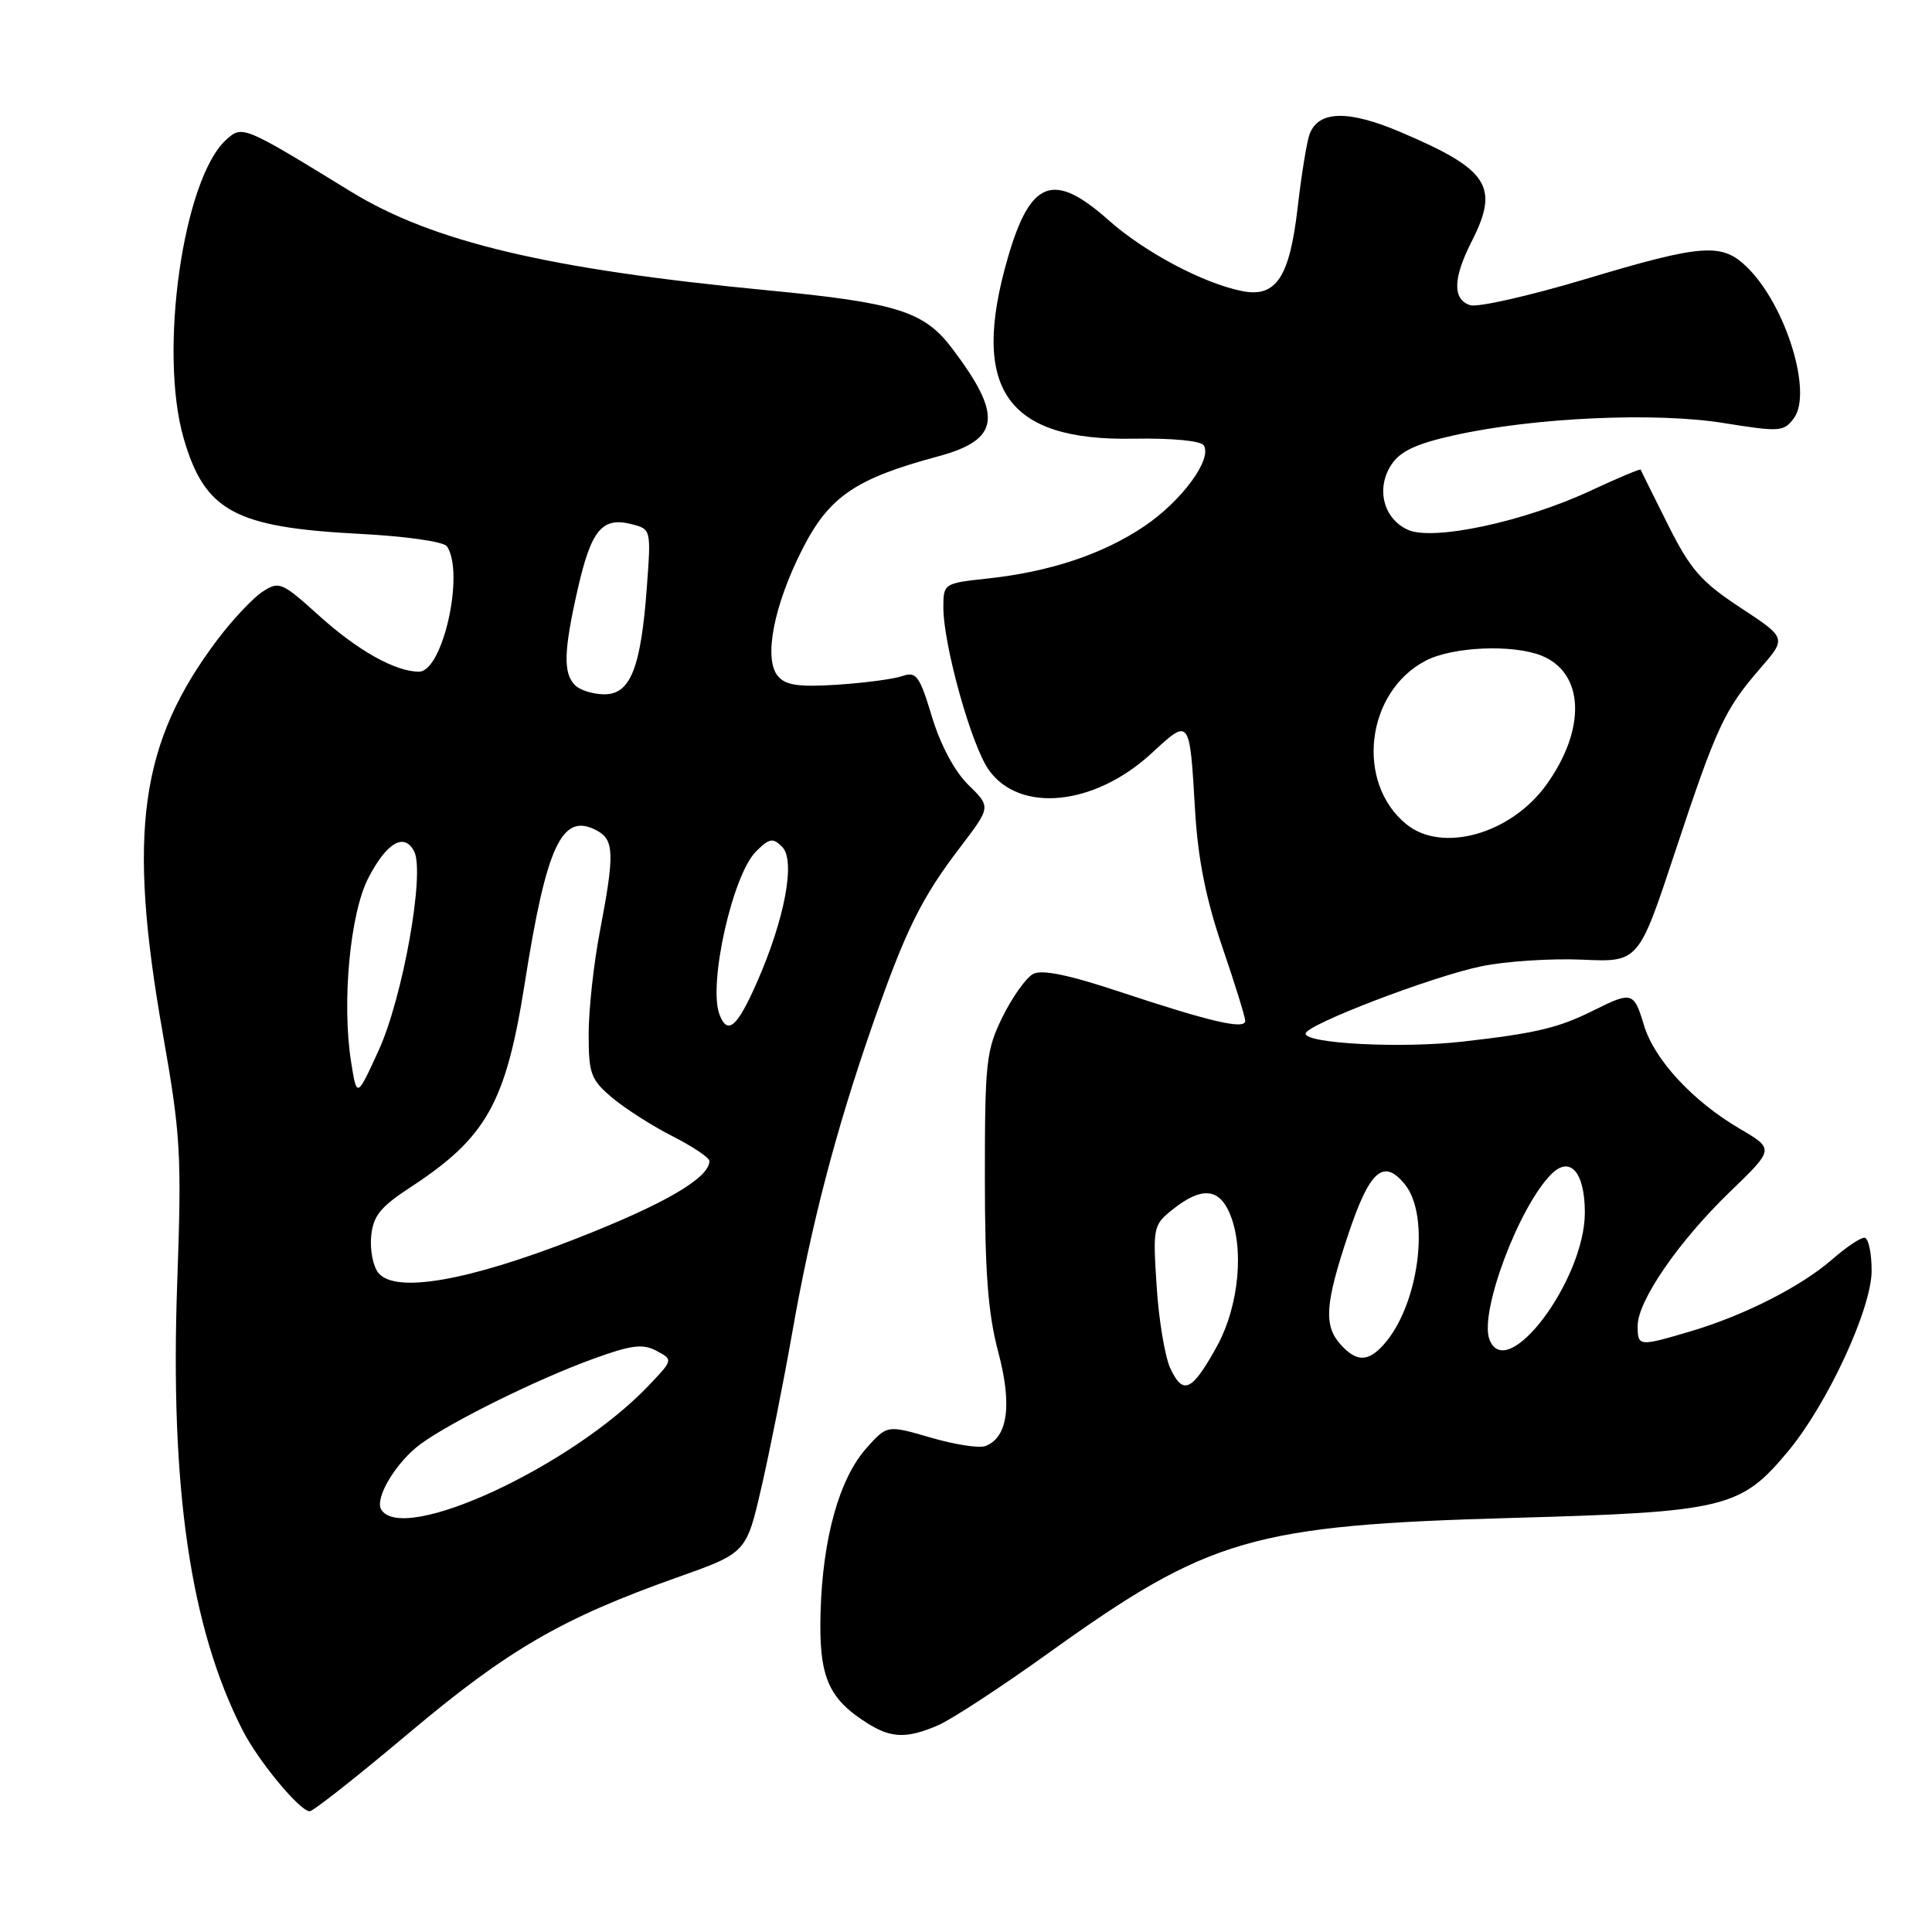 <?xml version="1.0" encoding="UTF-8" standalone="no"?>
<!DOCTYPE svg PUBLIC "-//W3C//DTD SVG 1.1//EN" "http://www.w3.org/Graphics/SVG/1.1/DTD/svg11.dtd" >
<svg xmlns="http://www.w3.org/2000/svg" xmlns:xlink="http://www.w3.org/1999/xlink" version="1.1" viewBox="0 0 256 256">
 <g >
 <path fill="currentColor"
d=" M 54.19 229.63 C 67.31 218.59 74.47 214.43 89.69 209.03 C 98.89 205.77 98.89 205.77 100.88 197.13 C 101.98 192.38 103.83 183.10 104.99 176.50 C 107.50 162.22 110.75 149.77 115.61 135.82 C 119.99 123.24 122.08 119.00 127.27 112.21 C 131.30 106.92 131.30 106.92 128.32 104.01 C 126.50 102.23 124.63 98.73 123.49 94.98 C 121.85 89.54 121.41 88.94 119.57 89.58 C 118.43 89.98 114.55 90.49 110.93 90.73 C 105.82 91.06 104.08 90.80 103.07 89.58 C 101.16 87.29 102.52 80.26 106.30 72.80 C 109.85 65.81 113.32 63.43 124.24 60.49 C 132.55 58.26 132.96 55.13 126.11 46.10 C 122.43 41.25 118.81 40.11 101.73 38.47 C 72.65 35.68 57.38 32.06 46.50 25.39 C 32.19 16.61 32.12 16.58 29.97 18.52 C 24.27 23.68 21.00 46.62 24.34 58.09 C 27.13 67.71 31.10 69.87 47.50 70.73 C 53.76 71.05 58.82 71.77 59.23 72.40 C 61.59 75.94 58.67 89.00 55.52 89.00 C 52.39 89.00 47.41 86.21 42.29 81.59 C 37.34 77.12 36.98 76.97 34.78 78.41 C 33.51 79.24 30.84 82.08 28.85 84.71 C 18.50 98.42 16.86 110.26 21.58 137.00 C 23.94 150.40 24.09 152.91 23.48 170.00 C 22.52 197.18 25.21 215.62 32.12 229.22 C 34.21 233.33 39.73 240.00 41.04 240.00 C 41.50 240.00 47.42 235.33 54.19 229.63 Z  M 124.28 228.62 C 126.05 227.86 132.68 223.53 139.00 218.99 C 160.23 203.76 165.92 202.10 200.50 201.13 C 228.62 200.34 230.66 199.85 236.95 192.28 C 242.17 185.99 248.00 173.39 248.00 168.38 C 248.00 165.97 247.57 164.00 247.03 164.00 C 246.50 164.00 244.59 165.29 242.78 166.87 C 238.67 170.46 231.14 174.29 224.07 176.39 C 217.11 178.45 217.00 178.44 217.00 175.67 C 217.00 172.36 222.46 164.44 229.27 157.88 C 235.10 152.25 235.10 152.25 230.57 149.59 C 224.31 145.93 219.20 140.41 217.83 135.84 C 216.51 131.43 216.23 131.35 211.21 133.86 C 206.53 136.20 203.58 136.91 193.79 138.02 C 185.72 138.94 173.00 138.29 173.00 136.96 C 173.00 135.80 189.79 129.37 196.32 128.03 C 199.53 127.37 205.52 126.98 209.64 127.16 C 217.12 127.50 217.12 127.50 221.94 112.93 C 227.45 96.29 228.50 94.01 233.28 88.52 C 236.73 84.54 236.73 84.54 230.62 80.52 C 225.39 77.08 223.99 75.48 221.00 69.50 C 219.07 65.65 217.45 62.38 217.40 62.23 C 217.34 62.09 214.39 63.33 210.83 64.99 C 202.01 69.12 189.88 71.72 186.55 70.20 C 183.31 68.73 182.29 64.73 184.36 61.58 C 185.53 59.79 187.65 58.79 192.72 57.67 C 203.27 55.32 219.38 54.59 228.44 56.06 C 235.82 57.25 236.38 57.21 237.70 55.41 C 240.19 52.04 236.68 40.59 231.61 35.52 C 228.21 32.12 225.72 32.29 209.98 37.01 C 202.63 39.21 195.80 40.75 194.81 40.44 C 192.45 39.69 192.52 36.87 195.00 32.00 C 198.72 24.70 197.27 22.47 185.58 17.50 C 178.67 14.56 174.74 14.64 173.54 17.74 C 173.17 18.71 172.46 23.05 171.96 27.39 C 170.89 36.75 169.10 39.47 164.59 38.57 C 159.40 37.53 151.65 33.41 146.85 29.14 C 139.58 22.68 136.52 23.84 133.53 34.20 C 128.53 51.51 133.35 58.44 150.16 58.13 C 155.28 58.04 159.13 58.40 159.51 59.02 C 160.65 60.86 156.56 66.41 151.61 69.74 C 146.11 73.45 139.05 75.79 130.75 76.67 C 125.08 77.28 125.00 77.33 125.00 80.48 C 125.00 85.47 128.72 98.80 131.02 102.02 C 135.12 107.79 145.03 106.78 152.58 99.82 C 157.69 95.11 157.63 95.02 158.36 107.50 C 158.74 113.82 159.80 119.16 161.95 125.44 C 163.63 130.35 165.00 134.78 165.00 135.27 C 165.00 136.47 160.42 135.41 148.54 131.47 C 141.64 129.17 138.06 128.43 136.89 129.06 C 135.96 129.56 134.14 132.11 132.85 134.73 C 130.67 139.15 130.50 140.71 130.50 156.00 C 130.50 168.61 130.92 174.06 132.27 179.14 C 134.14 186.16 133.55 190.47 130.57 191.61 C 129.76 191.92 126.51 191.42 123.33 190.49 C 117.55 188.81 117.55 188.81 114.81 191.88 C 111.22 195.91 109.01 203.79 108.73 213.59 C 108.48 222.16 109.71 225.07 115.00 228.38 C 118.11 230.33 120.17 230.38 124.28 228.62 Z  M 50.52 200.03 C 49.60 198.54 52.47 193.75 55.72 191.35 C 59.74 188.40 71.25 182.71 78.64 180.04 C 83.68 178.21 85.18 178.02 87.00 179.00 C 89.21 180.18 89.21 180.18 85.86 183.69 C 75.63 194.37 53.38 204.66 50.52 200.03 Z  M 50.15 168.68 C 49.44 167.83 49.01 165.64 49.18 163.82 C 49.44 161.12 50.39 159.94 54.31 157.37 C 64.45 150.76 67.02 146.18 69.52 130.36 C 72.42 111.94 74.47 107.58 79.07 110.04 C 81.39 111.28 81.45 113.13 79.50 123.34 C 78.67 127.65 78.00 133.80 78.00 137.00 C 78.00 142.30 78.28 143.06 81.14 145.47 C 82.87 146.92 86.47 149.22 89.14 150.57 C 91.81 151.93 94.00 153.40 94.00 153.84 C 94.00 156.08 88.08 159.53 76.41 164.10 C 62.01 169.74 52.42 171.41 50.15 168.68 Z  M 46.52 140.68 C 45.28 132.86 46.38 121.06 48.79 116.37 C 51.22 111.65 53.55 110.28 54.87 112.79 C 56.34 115.58 53.38 132.20 50.15 139.24 C 47.28 145.50 47.28 145.50 46.52 140.68 Z  M 95.34 134.44 C 93.81 130.46 97.06 115.94 100.17 112.83 C 101.94 111.06 102.41 110.98 103.64 112.21 C 105.45 114.02 103.99 121.81 100.26 130.25 C 97.67 136.12 96.40 137.21 95.34 134.44 Z  M 76.20 90.80 C 74.60 89.20 74.69 86.27 76.56 78.02 C 78.34 70.23 79.78 68.48 83.63 69.44 C 86.27 70.11 86.28 70.12 85.71 77.80 C 84.93 88.48 83.54 92.00 80.10 92.00 C 78.62 92.00 76.86 91.46 76.20 90.80 Z  M 155.06 181.28 C 154.36 179.75 153.54 174.87 153.26 170.42 C 152.75 162.53 152.80 162.30 155.50 160.17 C 159.14 157.31 161.42 157.43 162.84 160.55 C 164.93 165.14 164.22 173.01 161.23 178.43 C 157.94 184.38 156.75 184.93 155.06 181.28 Z  M 177.65 178.17 C 175.38 175.66 175.57 172.80 178.61 163.68 C 181.47 155.08 183.31 153.43 186.16 156.94 C 189.58 161.18 187.99 173.03 183.31 178.21 C 181.25 180.48 179.74 180.47 177.65 178.17 Z  M 197.36 177.49 C 195.99 173.93 201.25 159.89 205.56 155.58 C 208.05 153.09 210.00 155.32 210.00 160.66 C 210.00 169.62 199.63 183.42 197.36 177.49 Z  M 186.37 109.23 C 179.55 103.71 180.98 91.65 188.94 87.53 C 192.48 85.70 200.34 85.35 204.19 86.85 C 209.95 89.10 210.24 96.61 204.86 104.04 C 200.16 110.52 191.10 113.06 186.37 109.23 Z "/>
</g>
</svg>